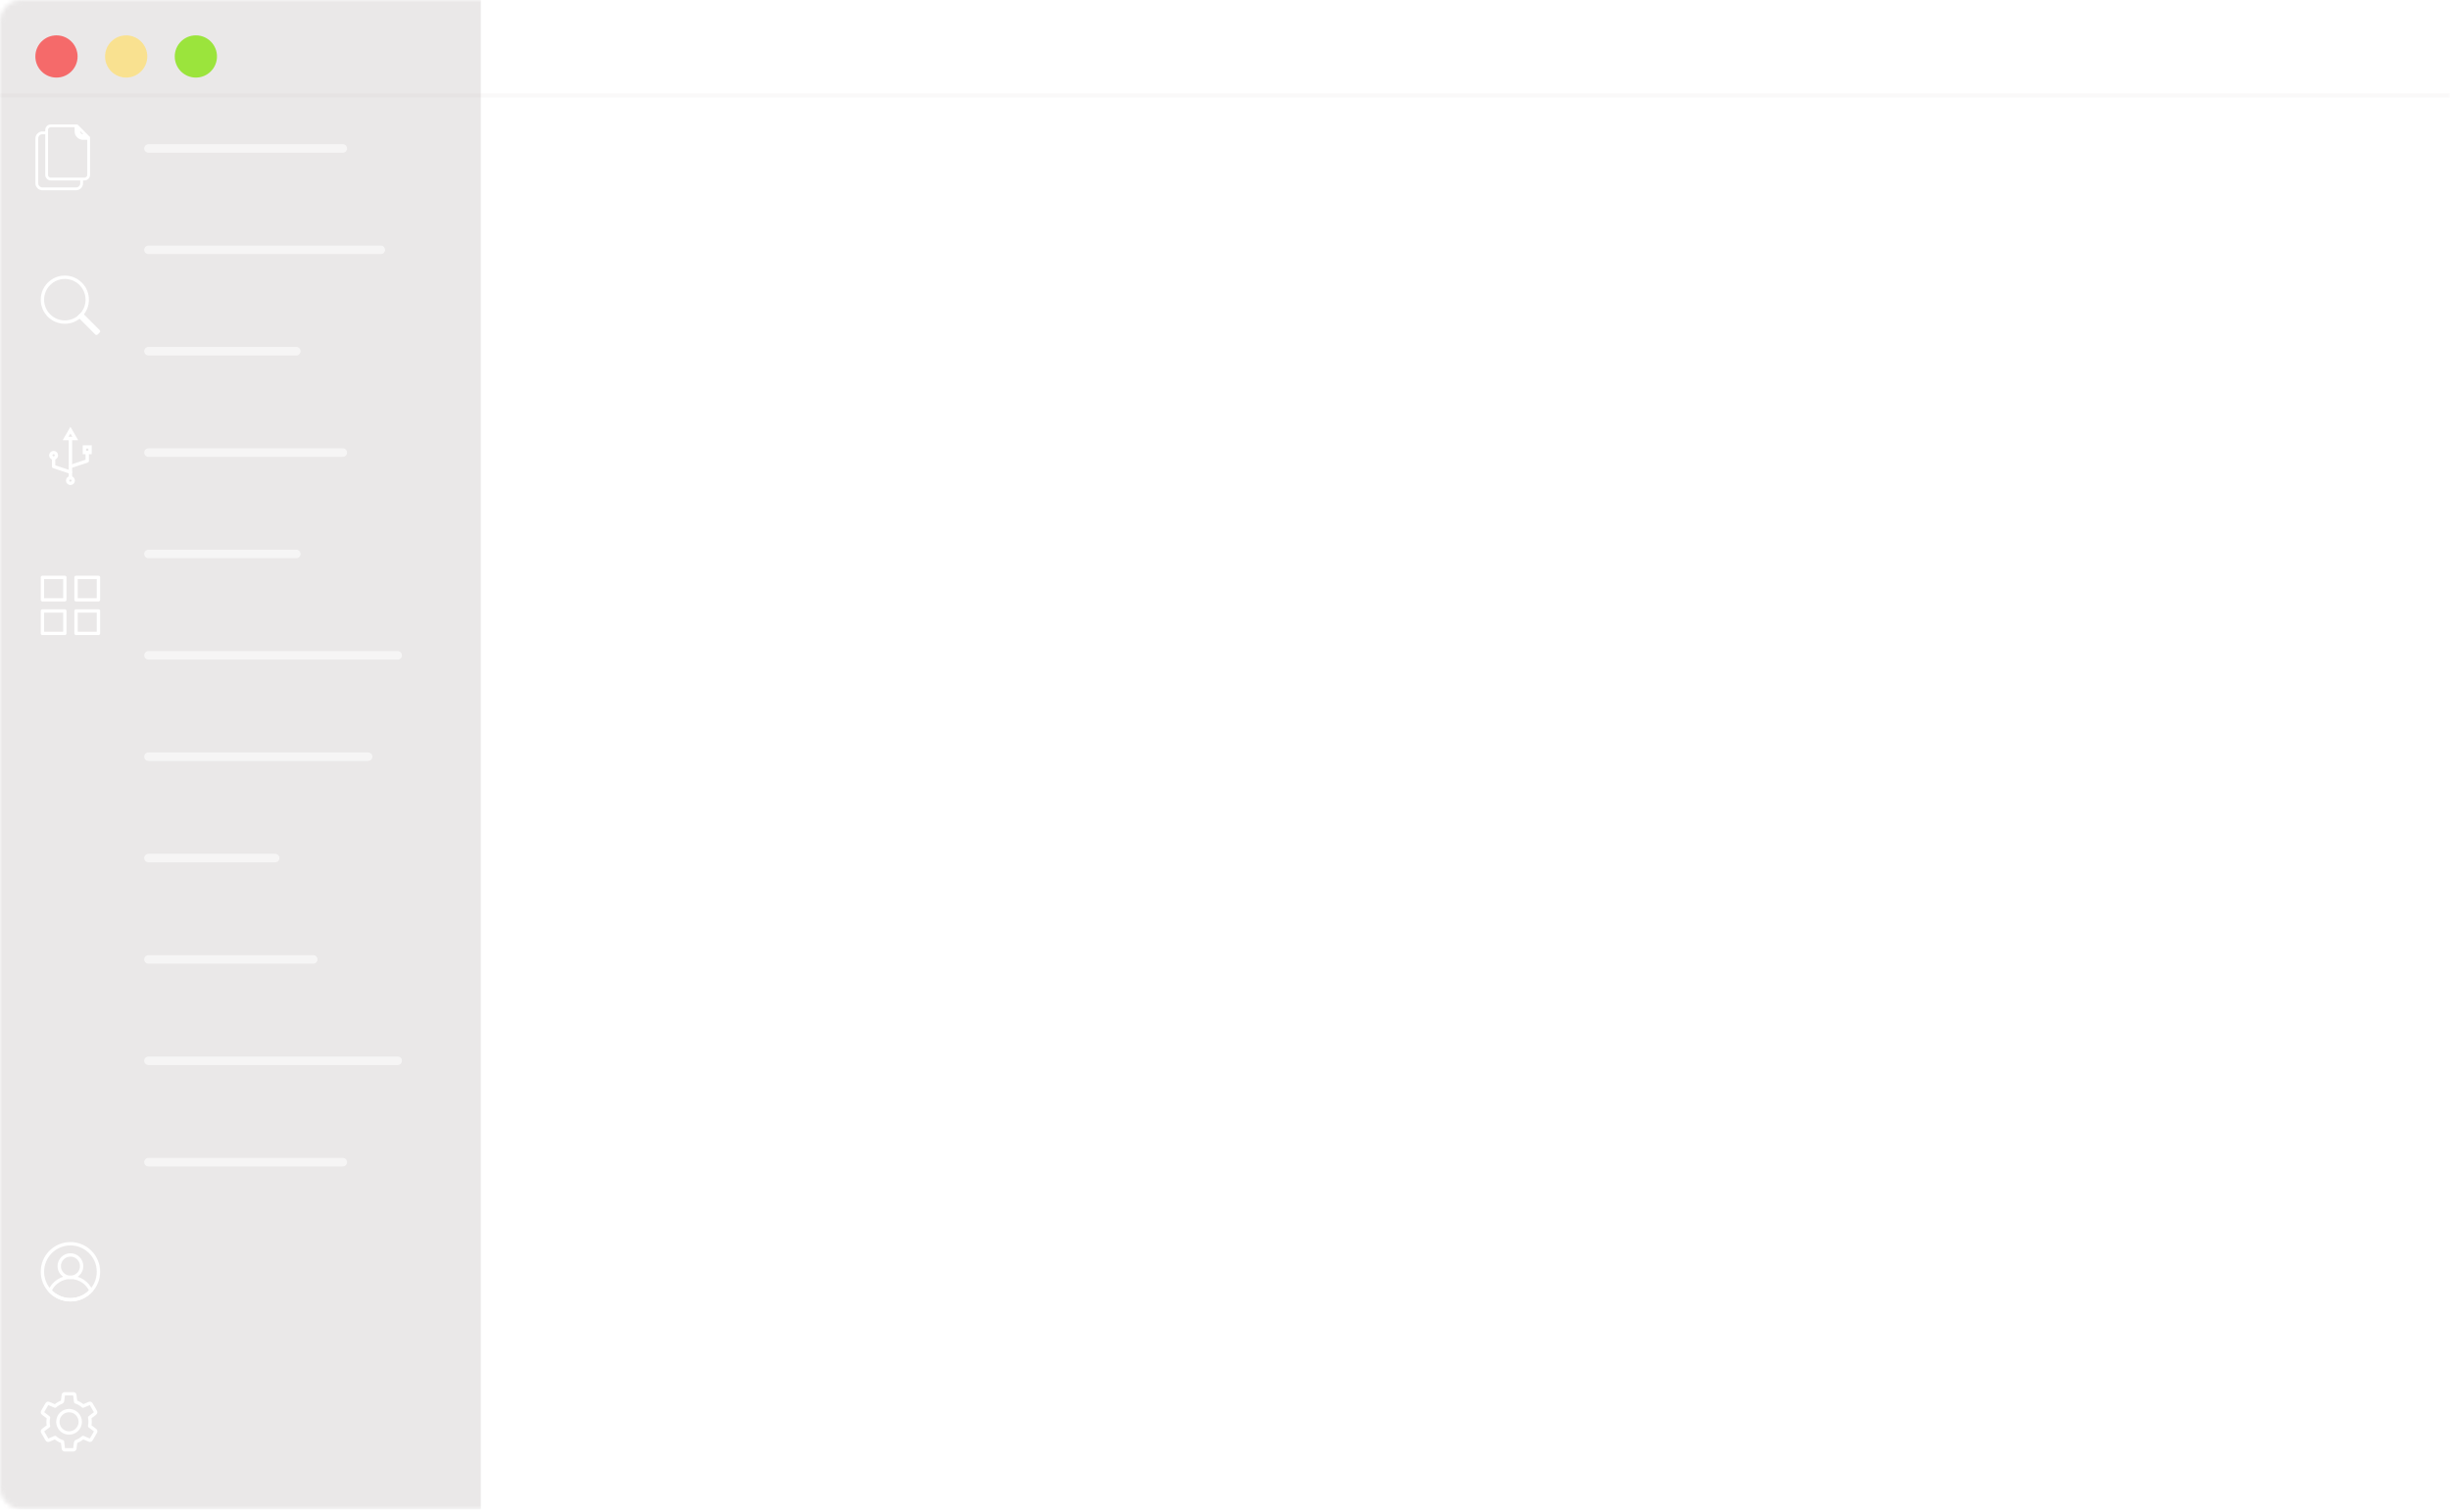 <svg width="580" height="358" viewBox="0 0 580 358" fill="none" xmlns="http://www.w3.org/2000/svg">
<mask id="mask0" mask-type="alpha" maskUnits="userSpaceOnUse" x="0" y="0" width="580" height="358">
<rect width="580" height="357.374" rx="5" fill="#C4C4C4"/>
</mask>
<g mask="url(#mask0)">
<path d="M-5.859 22.597H593.391" stroke="#F1EFEF" stroke-opacity="0.35"/>
<g filter="url(#filter0_b)">
<rect width="113.824" height="357.374" fill="#ACA4A4" fill-opacity="0.25"/>
</g>
<g opacity="0.8">
<circle cx="13.369" cy="13.369" r="5" fill="#F74B4B"/>
<circle cx="29.869" cy="13.369" r="5" fill="#FDE07B"/>
<circle cx="46.369" cy="13.369" r="5" fill="#87E312"/>
</g>
<path d="M16.675 307.725C20.338 307.725 23.307 304.756 23.307 301.093C23.307 297.431 20.338 294.462 16.675 294.462C13.012 294.462 10.043 297.431 10.043 301.093C10.043 304.756 13.012 307.725 16.675 307.725Z" stroke="white" stroke-width="0.796" stroke-miterlimit="10" stroke-linecap="round" stroke-linejoin="round"/>
<path d="M21.536 305.596C20.714 303.726 18.85 302.42 16.675 302.42C14.5 302.42 12.636 303.726 11.814 305.596C13.028 306.903 14.752 307.725 16.675 307.725C18.598 307.725 20.322 306.903 21.536 305.596Z" stroke="white" stroke-width="0.796" stroke-miterlimit="10" stroke-linecap="round"/>
<path d="M16.675 302.42C18.14 302.42 19.328 301.232 19.328 299.767C19.328 298.302 18.14 297.115 16.675 297.115C15.21 297.115 14.022 298.302 14.022 299.767C14.022 301.232 15.21 302.42 16.675 302.42Z" stroke="white" stroke-width="0.796" stroke-miterlimit="10" stroke-linecap="round"/>
<path d="M17.915 331.905L17.71 330.28C17.69 330.114 17.55 329.988 17.378 329.988H15.316C15.15 329.988 15.004 330.114 14.984 330.28L14.805 331.706C14.792 331.825 14.706 331.931 14.593 331.971C14.036 332.177 13.505 332.495 13.048 332.906L11.536 332.27C11.383 332.203 11.204 332.263 11.118 332.409L10.083 334.199C10.004 334.345 10.043 334.531 10.176 334.63L11.482 335.618C11.343 336.288 11.343 336.971 11.476 337.621H11.482L10.176 338.609C10.043 338.709 10.004 338.894 10.09 339.04L11.124 340.831C11.211 340.977 11.39 341.036 11.542 340.97L13.054 340.334L13.048 340.34C13.293 340.559 13.572 340.758 13.87 340.93C14.168 341.103 14.473 341.242 14.792 341.348V341.335L14.997 342.96C15.004 343.125 15.15 343.251 15.316 343.251H17.385C17.55 343.251 17.69 343.125 17.716 342.96L17.895 341.534C17.909 341.414 17.995 341.308 18.108 341.269C18.665 341.063 19.195 340.745 19.653 340.334L21.165 340.97C21.317 341.036 21.496 340.977 21.582 340.831L22.617 339.04C22.703 338.894 22.663 338.709 22.531 338.609L21.224 337.621C21.364 336.951 21.364 336.268 21.231 335.618H21.224L22.517 334.63C22.65 334.531 22.69 334.345 22.604 334.199L21.569 332.409C21.483 332.263 21.304 332.203 21.151 332.27L19.646 332.906L19.653 332.9C19.407 332.681 19.129 332.482 18.83 332.309C18.532 332.137 18.227 331.998 17.909 331.892" stroke="white" stroke-width="0.796" stroke-miterlimit="10" stroke-linecap="round" stroke-linejoin="round"/>
<path d="M16.35 339.273C17.815 339.273 19.003 338.085 19.003 336.62C19.003 335.155 17.815 333.967 16.35 333.967C14.885 333.967 13.697 335.155 13.697 336.62C13.697 338.085 14.885 339.273 16.35 339.273Z" stroke="white" stroke-width="0.796" stroke-miterlimit="10" stroke-linecap="round" stroke-linejoin="round"/>
<path d="M11.038 31.446H10.043C9.311 31.446 8.717 32.039 8.717 32.772V43.382C8.717 44.115 9.311 44.709 10.043 44.709H18.001C18.734 44.709 19.328 44.115 19.328 43.382V42.388" stroke="white" stroke-width="0.663"/>
<path d="M18.001 29.788V31.114C18.001 32.03 18.744 32.772 19.659 32.772H20.986V41.393C20.986 41.942 20.54 42.388 19.991 42.388H12.033C11.484 42.388 11.038 41.942 11.038 41.393V30.782C11.038 30.233 11.484 29.788 12.033 29.788H18.001ZM18.665 31.114V30.257L20.517 32.109H19.659C19.11 32.109 18.665 31.663 18.665 31.114Z" stroke="white" stroke-width="0.663"/>
<path d="M19.327 74.457L18.858 74.926L22.84 78.907L23.309 78.439L19.327 74.457Z" stroke="white" stroke-width="0.796" stroke-linecap="round" stroke-linejoin="round"/>
<path d="M15.349 76.256C18.279 76.256 20.654 73.881 20.654 70.951C20.654 68.021 18.279 65.645 15.349 65.645C12.419 65.645 10.043 68.021 10.043 70.951C10.043 73.881 12.419 76.256 15.349 76.256Z" stroke="white" stroke-width="0.796" stroke-linecap="round" stroke-linejoin="round"/>
<path d="M16.675 111.782L12.696 110.456V108.467" stroke="white" stroke-width="0.796" stroke-linecap="round" stroke-linejoin="round"/>
<path d="M16.675 110.456L20.654 109.13V107.14" stroke="white" stroke-width="0.796" stroke-linecap="round" stroke-linejoin="round"/>
<path d="M12.696 108.467C13.062 108.467 13.359 108.17 13.359 107.803C13.359 107.437 13.062 107.14 12.696 107.14C12.33 107.14 12.033 107.437 12.033 107.803C12.033 108.17 12.33 108.467 12.696 108.467Z" stroke="white" stroke-width="0.796" stroke-linecap="round" stroke-linejoin="round"/>
<path d="M21.317 105.814H19.991V107.14H21.317V105.814Z" stroke="white" stroke-width="0.796" stroke-linecap="round"/>
<path d="M16.675 103.825V113.109" stroke="white" stroke-width="0.796" stroke-linecap="round" stroke-linejoin="round"/>
<path d="M16.675 114.435C17.041 114.435 17.338 114.138 17.338 113.772C17.338 113.406 17.041 113.109 16.675 113.109C16.309 113.109 16.012 113.406 16.012 113.772C16.012 114.138 16.309 114.435 16.675 114.435Z" stroke="white" stroke-width="0.796" stroke-linecap="round" stroke-linejoin="round"/>
<path d="M16.675 101.835L15.528 103.825H17.822L16.675 101.835Z" stroke="white" stroke-width="0.796" stroke-linecap="round"/>
<path d="M23.307 136.698H18.001V142.003H23.307V136.698Z" stroke="white" stroke-width="0.796" stroke-linecap="round" stroke-linejoin="round"/>
<path d="M23.307 144.656H18.001V149.961H23.307V144.656Z" stroke="white" stroke-width="0.796" stroke-linecap="round" stroke-linejoin="round"/>
<path d="M15.349 144.656H10.043V149.961H15.349V144.656Z" stroke="white" stroke-width="0.796" stroke-linecap="round" stroke-linejoin="round"/>
<path d="M15.349 136.698H10.043V142.003H15.349V136.698Z" stroke="white" stroke-width="0.796" stroke-linecap="round" stroke-linejoin="round"/>
<g opacity="0.6">
<path d="M35.151 35.151H81.151" stroke="white" stroke-width="2" stroke-linecap="round" stroke-linejoin="round"/>
<path d="M35.151 59.151H90.151" stroke="white" stroke-width="2" stroke-linecap="round" stroke-linejoin="round"/>
<path d="M35.151 83.151H70.151" stroke="white" stroke-width="2" stroke-linecap="round" stroke-linejoin="round"/>
<path d="M35.151 107.151H81.151" stroke="white" stroke-width="2" stroke-linecap="round" stroke-linejoin="round"/>
<path d="M35.151 131.151H70.151" stroke="white" stroke-width="2" stroke-linecap="round" stroke-linejoin="round"/>
<path d="M35.151 155.151H94.151" stroke="white" stroke-width="2" stroke-linecap="round" stroke-linejoin="round"/>
<path d="M35.151 179.151H87.151" stroke="white" stroke-width="2" stroke-linecap="round" stroke-linejoin="round"/>
<path d="M35.151 203.151H65.151" stroke="white" stroke-width="2" stroke-linecap="round" stroke-linejoin="round"/>
<path d="M35.151 227.151H74.151" stroke="white" stroke-width="2" stroke-linecap="round" stroke-linejoin="round"/>
<path d="M35.151 251.151H94.151" stroke="white" stroke-width="2" stroke-linecap="round" stroke-linejoin="round"/>
<path d="M35.151 275.151H81.151" stroke="white" stroke-width="2" stroke-linecap="round" stroke-linejoin="round"/>
</g>
</g>
<defs>
<filter id="filter0_b" x="-15" y="-15" width="143.824" height="387.374" filterUnits="userSpaceOnUse" color-interpolation-filters="sRGB">
<feFlood flood-opacity="0" result="BackgroundImageFix"/>
<feGaussianBlur in="BackgroundImage" stdDeviation="7.5"/>
<feComposite in2="SourceAlpha" operator="in" result="effect1_backgroundBlur"/>
<feBlend mode="normal" in="SourceGraphic" in2="effect1_backgroundBlur" result="shape"/>
</filter>
</defs>
</svg>
